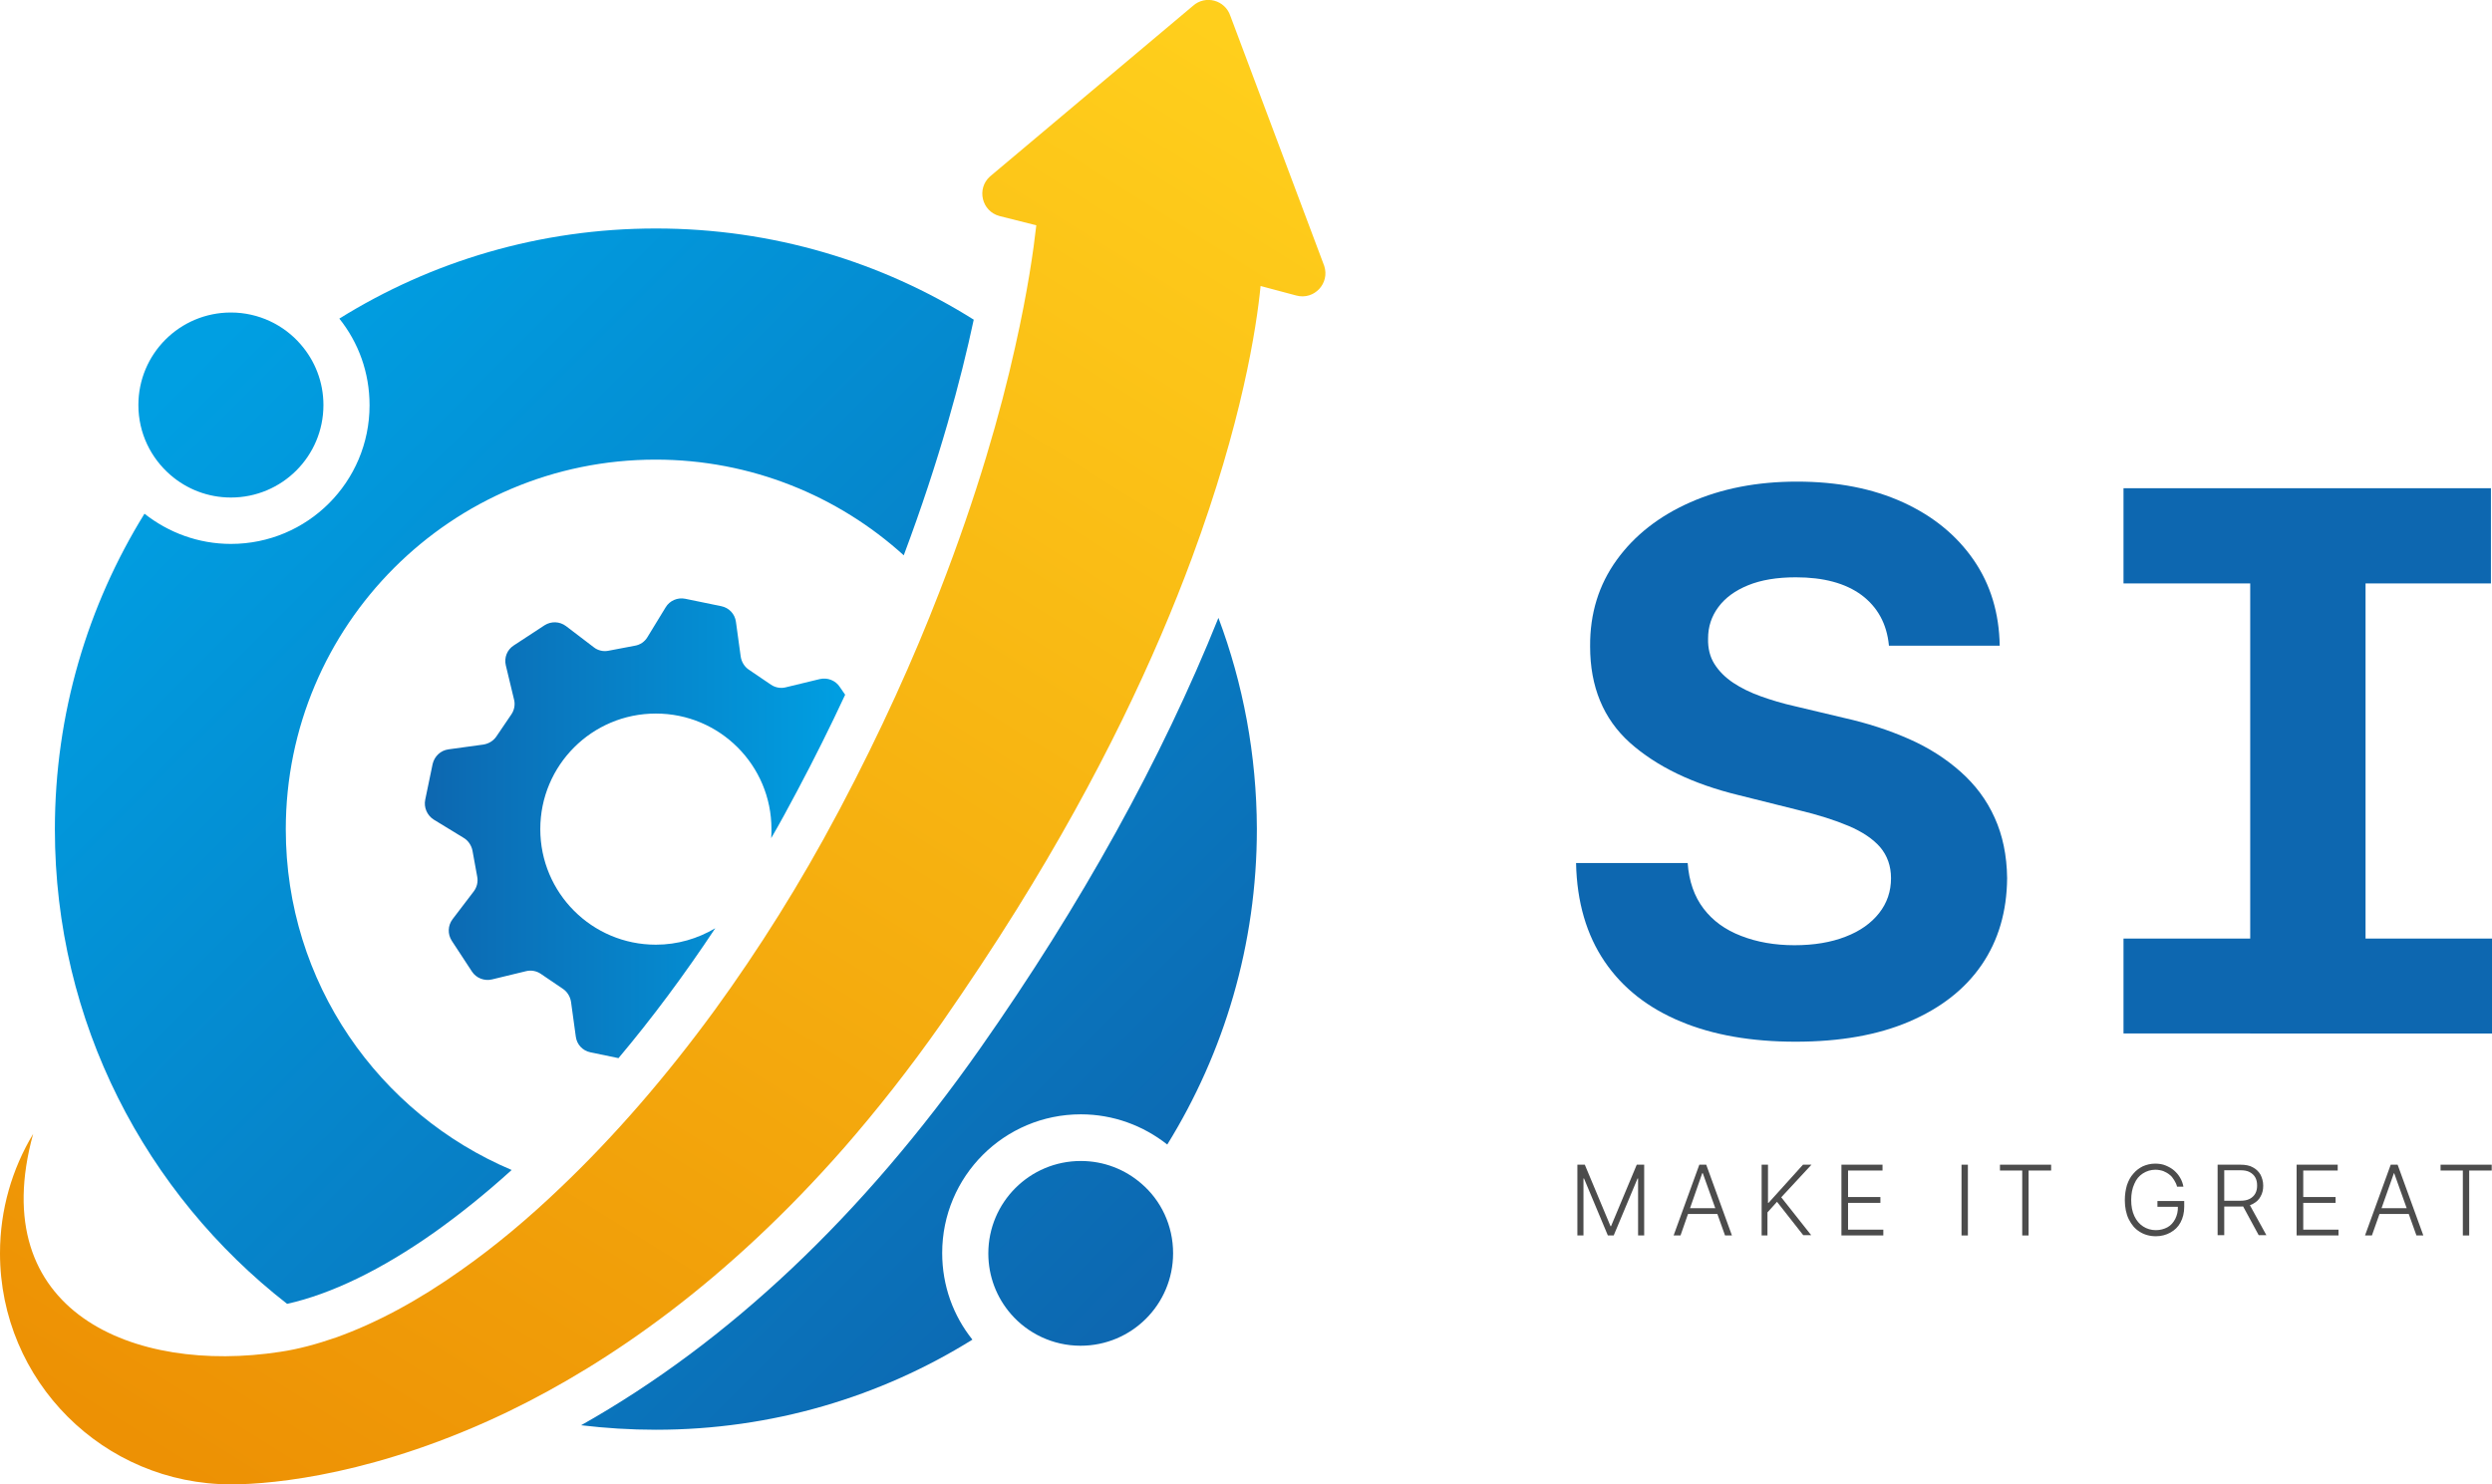 <?xml version="1.0" encoding="utf-8"?>
<!-- Generator: Adobe Illustrator 26.0.1, SVG Export Plug-In . SVG Version: 6.00 Build 0)  -->
<svg version="1.1" id="Layer_1" xmlns="http://www.w3.org/2000/svg" xmlns:xlink="http://www.w3.org/1999/xlink" x="0px" y="0px"
	 viewBox="0 0 94 56" style="enable-background:new 0 0 94 56;" xml:space="preserve">
<style type="text/css">
	.st0{fill:url(#SVGID_1_);}
	.st1{fill:url(#SVGID_00000114772602061123142810000017443072713028882576_);}
	.st2{fill:url(#SVGID_00000159445427660279099740000010782280379671621791_);}
	.st3{fill:url(#SVGID_00000058552457432326966670000007468890618978663042_);}
	.st4{fill:url(#SVGID_00000116216131542345146470000005994060880548995234_);}
	.st5{fill:#4C4C4C;}
	.st6{fill:#0D67B0;}
	.st7{fill:url(#SVGID_00000099661781662942471700000008525056828990395542_);}
	.st8{fill:url(#SVGID_00000088099817602496360650000014247934728563080600_);}
	.st9{fill:url(#SVGID_00000102523466285657800160000016393346309677804672_);}
	.st10{fill:url(#SVGID_00000161608135444111276260000010867008615116255387_);}
	.st11{fill:url(#SVGID_00000043437430157076869590000001429971823422979212_);}
	.st12{fill:#FFFFFF;}
	.st13{fill:#009EE1;}
	.st14{fill:#ED9104;}
	.st15{fill:#FFCF1C;}
	.st16{fill:url(#SVGID_00000009582872338029414600000014004931413895518379_);}
	.st17{fill:url(#SVGID_00000134964611907923996330000010054355839811582896_);}
	.st18{fill:url(#SVGID_00000086688074306557110940000013748632890506721193_);}
	.st19{fill:url(#SVGID_00000054969152349134862050000005787458513543399306_);}
	.st20{fill:url(#SVGID_00000165935155834292334280000012456737351673650077_);}
	.st21{fill:url(#SVGID_00000142890330125301448560000010709074805043744700_);}
	.st22{fill:url(#SVGID_00000079471538431757316170000011846094890254894761_);}
</style>
<g>
	<g>
		<g>
			<g>
				<linearGradient id="SVGID_1_" gradientUnits="userSpaceOnUse" x1="16.026" y1="31.243" x2="31.879" y2="31.243">
					<stop  offset="0" style="stop-color:#0D67B0"/>
					<stop  offset="1" style="stop-color:#009FE2"/>
				</linearGradient>
				<path class="st0" d="M31.68,25.92c-0.16-0.25-0.47-0.37-0.76-0.3l-1.28,0.31c-0.19,0.05-0.4,0.01-0.56-0.1l-0.84-0.57
					c-0.16-0.11-0.27-0.29-0.3-0.49l-0.18-1.31c-0.04-0.3-0.26-0.53-0.55-0.59l-1.36-0.28c-0.29-0.06-0.59,0.07-0.74,0.32
					l-0.69,1.13c-0.1,0.17-0.28,0.29-0.47,0.32l-1,0.19c-0.19,0.04-0.4-0.01-0.55-0.13l-1.05-0.8c-0.24-0.18-0.56-0.19-0.81-0.03
					l-1.16,0.76c-0.25,0.16-0.37,0.46-0.3,0.75l0.31,1.29c0.05,0.19,0.01,0.4-0.1,0.56l-0.57,0.84c-0.11,0.16-0.29,0.27-0.49,0.3
					l-1.31,0.18c-0.3,0.04-0.53,0.26-0.6,0.55l-0.28,1.35c-0.06,0.29,0.07,0.59,0.32,0.75l1.13,0.69c0.17,0.1,0.29,0.28,0.33,0.47
					L18,33.07c0.04,0.2-0.01,0.4-0.13,0.56l-0.8,1.05c-0.18,0.24-0.19,0.56-0.03,0.81l0.76,1.16c0.16,0.25,0.47,0.37,0.76,0.3
					l1.28-0.31c0.19-0.05,0.4-0.01,0.56,0.1l0.84,0.57c0.16,0.11,0.27,0.29,0.3,0.49l0.18,1.31c0.04,0.3,0.26,0.53,0.55,0.59
					l1.06,0.22c1.27-1.51,2.49-3.15,3.65-4.9c-0.66,0.39-1.42,0.62-2.24,0.62c-2.41,0-4.36-1.95-4.36-4.36
					c0-2.41,1.95-4.36,4.36-4.36c2.41,0,4.36,1.95,4.36,4.36c0,0.11,0,0.23-0.01,0.34c0.34-0.58,0.66-1.18,0.98-1.78
					c0.66-1.24,1.26-2.45,1.81-3.63L31.68,25.92z"/>
			</g>
		</g>
		<g>
			
				<linearGradient id="SVGID_00000101076158207956078730000007976496830760371874_" gradientUnits="userSpaceOnUse" x1="43.322" y1="49.885" x2="7.186" y2="13.749">
				<stop  offset="0" style="stop-color:#0D67B0"/>
				<stop  offset="1" style="stop-color:#009FE2"/>
			</linearGradient>
			<path style="fill:url(#SVGID_00000101076158207956078730000007976496830760371874_);" d="M12.2,15.28c0,1.93-1.56,3.49-3.49,3.49
				c-0.87,0-1.67-0.32-2.28-0.85c-0.74-0.64-1.21-1.58-1.21-2.64c0-1.93,1.56-3.49,3.49-3.49c1.05,0,2,0.47,2.63,1.2
				C11.88,13.61,12.2,14.41,12.2,15.28z"/>
		</g>
		<g>
			
				<linearGradient id="SVGID_00000088817292631399458560000011402504733266486146_" gradientUnits="userSpaceOnUse" x1="43.346" y1="49.862" x2="7.21" y2="13.727">
				<stop  offset="0" style="stop-color:#0D67B0"/>
				<stop  offset="1" style="stop-color:#009FE2"/>
			</linearGradient>
			<path style="fill:url(#SVGID_00000088817292631399458560000011402504733266486146_);" d="M44.25,47.28
				c0,1.93-1.56,3.49-3.49,3.49c-1.05,0-2-0.47-2.63-1.2c-0.53-0.61-0.85-1.41-0.85-2.28c0-1.93,1.56-3.49,3.49-3.49
				c0.87,0,1.67,0.32,2.28,0.85C43.79,45.28,44.25,46.23,44.25,47.28z"/>
		</g>
		<g>
			
				<linearGradient id="SVGID_00000120547789352187562600000013763880633331236796_" gradientUnits="userSpaceOnUse" x1="42.639" y1="49.59" x2="7.454" y2="14.405">
				<stop  offset="0" style="stop-color:#0D67B0"/>
				<stop  offset="1" style="stop-color:#009FE2"/>
			</linearGradient>
			<path style="fill:url(#SVGID_00000120547789352187562600000013763880633331236796_);" d="M24.74,8.62
				c-4.38,0-8.47,1.24-11.94,3.4c0.72,0.9,1.14,2.03,1.14,3.27c0,2.89-2.34,5.23-5.23,5.23c-1.23,0-2.36-0.43-3.26-1.14
				c-2.14,3.46-3.38,7.54-3.38,11.91c0,7.28,3.43,13.75,8.76,17.9c1.67-0.37,3.58-1.3,5.56-2.7c0.97-0.69,1.94-1.47,2.91-2.35
				c-5.01-2.12-8.52-7.07-8.52-12.85c0-7.7,6.24-13.95,13.95-13.95c3.6,0,6.89,1.37,9.36,3.61c1.35-3.6,2.16-6.64,2.64-8.89
				C33.26,9.88,29.15,8.62,24.74,8.62z M45.96,23.31c-2.15,5.35-5.17,10.81-9,16.26c-4.42,6.29-9.47,11.06-15.04,14.2
				c0.92,0.11,1.86,0.17,2.82,0.17c4.38,0,8.47-1.24,11.94-3.4c-0.72-0.9-1.14-2.03-1.14-3.27c0-2.89,2.34-5.23,5.23-5.23
				c1.23,0,2.36,0.43,3.26,1.14c2.14-3.46,3.38-7.54,3.38-11.91C47.4,28.47,46.89,25.79,45.96,23.31z"/>
		</g>
		<g>
			
				<linearGradient id="SVGID_00000127725350338581585160000001819508702873983361_" gradientUnits="userSpaceOnUse" x1="43.959" y1="-0.139" x2="8.498" y2="56.652">
				<stop  offset="0" style="stop-color:#FFCF1C"/>
				<stop  offset="1" style="stop-color:#ED9104"/>
			</linearGradient>
			<path style="fill:url(#SVGID_00000127725350338581585160000001819508702873983361_);" d="M48.9,11.15l-1.35-0.36
				c-0.15,1.55-0.7,5.15-2.59,10.26c-1.37,3.7-3.45,8.19-6.61,13.26c-0.86,1.38-1.8,2.8-2.82,4.27c-1.22,1.74-2.46,3.31-3.69,4.72
				c-4.42,5.04-8.85,8.11-12.68,9.96C14.29,55.6,10.39,56,8.72,56C3.9,56,0,52.1,0,47.28c0-1.65,0.46-3.19,1.25-4.5
				c-1.85,6.71,3.79,9.07,9.32,8.22c0.68-0.1,1.38-0.29,2.1-0.54c1.52-0.54,3.12-1.4,4.75-2.56c1.25-0.88,2.51-1.93,3.77-3.14
				c1.97-1.88,3.93-4.13,5.79-6.68c1.64-2.26,3.21-4.75,4.63-7.43c0.02-0.04,0.05-0.09,0.07-0.13c1.55-2.93,2.79-5.69,3.76-8.2
				c1.42-3.65,2.31-6.79,2.85-9.22c0.48-2.13,0.7-3.7,0.8-4.6L37.7,8.15c-0.67-0.18-0.87-1.03-0.36-1.49L45,0.22
				C45.47-0.2,46.21,0,46.41,0.6l3.54,9.43C50.17,10.69,49.57,11.33,48.9,11.15z"/>
		</g>
	</g>
	<g>
		<g>
			<g>
				<g>
					<g>
						<path class="st5" d="M59.5,43.94h0.28l0.97,2.32h0.02l0.97-2.32h0.28v2.67h-0.23v-2.15h-0.02l-0.9,2.15h-0.22l-0.9-2.15h-0.02
							v2.15H59.5V43.94z"/>
						<path class="st5" d="M63.39,46.61h-0.26l0.97-2.67h0.26l0.97,2.67h-0.26l-0.84-2.35h-0.02L63.39,46.61z M63.58,45.58h1.32
							v0.22h-1.32V45.58z"/>
						<path class="st5" d="M66.45,46.61v-2.67h0.24v1.44h0.02l1.3-1.44h0.32l-1.14,1.23l1.13,1.43h-0.3l-0.99-1.26l-0.36,0.4v0.87
							H66.45z"/>
						<path class="st5" d="M69.46,46.61v-2.67h1.55v0.22h-1.3v1h1.22v0.22h-1.22v1.01h1.33v0.22H69.46z"/>
						<path class="st5" d="M74.23,43.94v2.67h-0.24v-2.67H74.23z"/>
						<path class="st5" d="M75.44,44.16v-0.22h1.93v0.22h-0.85v2.45h-0.24v-2.45H75.44z"/>
						<path class="st5" d="M82.12,44.77c-0.02-0.09-0.06-0.17-0.11-0.25c-0.05-0.08-0.1-0.15-0.17-0.2
							c-0.07-0.06-0.15-0.1-0.24-0.14c-0.09-0.03-0.19-0.05-0.3-0.05c-0.17,0-0.33,0.05-0.47,0.14c-0.14,0.09-0.25,0.22-0.32,0.39
							c-0.08,0.17-0.12,0.38-0.12,0.61c0,0.24,0.04,0.44,0.12,0.61c0.08,0.17,0.19,0.3,0.33,0.39c0.14,0.09,0.3,0.14,0.48,0.14
							c0.16,0,0.31-0.04,0.44-0.11c0.13-0.07,0.22-0.18,0.29-0.31c0.07-0.14,0.11-0.3,0.1-0.48l0.08,0.02h-0.85v-0.22h1.01v0.22
							c0,0.23-0.05,0.42-0.14,0.59c-0.09,0.17-0.22,0.29-0.38,0.38c-0.16,0.09-0.35,0.14-0.55,0.14c-0.23,0-0.44-0.06-0.61-0.17
							C80.53,46.36,80.4,46.2,80.3,46s-0.15-0.45-0.15-0.72c0-0.21,0.03-0.4,0.08-0.57c0.06-0.17,0.13-0.31,0.24-0.43
							c0.1-0.12,0.22-0.21,0.36-0.28c0.14-0.06,0.29-0.1,0.46-0.1c0.15,0,0.28,0.02,0.4,0.07c0.12,0.05,0.23,0.11,0.32,0.19
							c0.09,0.08,0.17,0.17,0.23,0.28c0.06,0.1,0.1,0.22,0.12,0.33H82.12z"/>
						<path class="st5" d="M83.65,46.61v-2.67h0.86c0.19,0,0.35,0.03,0.47,0.1c0.13,0.07,0.22,0.16,0.29,0.28
							c0.06,0.12,0.1,0.26,0.1,0.41c0,0.16-0.03,0.29-0.1,0.41c-0.06,0.12-0.16,0.21-0.29,0.28s-0.28,0.1-0.47,0.1h-0.73V45.3h0.73
							c0.14,0,0.25-0.02,0.35-0.07c0.09-0.05,0.16-0.11,0.21-0.2c0.05-0.09,0.07-0.19,0.07-0.3c0-0.12-0.02-0.22-0.07-0.31
							s-0.12-0.15-0.21-0.2c-0.09-0.05-0.21-0.07-0.35-0.07H83.9v2.45H83.65z M84.83,45.4l0.66,1.2H85.2l-0.65-1.2H84.83z"/>
						<path class="st5" d="M86.63,46.61v-2.67h1.55v0.22h-1.3v1h1.22v0.22h-1.22v1.01h1.33v0.22H86.63z"/>
						<path class="st5" d="M89.47,46.61h-0.26l0.97-2.67h0.26l0.97,2.67h-0.26l-0.84-2.35H90.3L89.47,46.61z M89.65,45.58h1.32v0.22
							h-1.32V45.58z"/>
						<path class="st5" d="M92.06,44.16v-0.22h1.93v0.22h-0.85v2.45H92.9v-2.45H92.06z"/>
					</g>
				</g>
			</g>
		</g>
		<g>
			<path class="st6" d="M80.1,35.41v3.58H94v-3.58H80.1z M93.96,22.01v-3.59H80.1v3.59H93.96z"/>
			<path class="st6" d="M71.25,24.34c-0.08-0.81-0.43-1.44-1.03-1.89c-0.61-0.45-1.44-0.67-2.48-0.67c-0.71,0-1.31,0.1-1.8,0.3
				c-0.49,0.2-0.86,0.47-1.12,0.82c-0.26,0.35-0.39,0.74-0.39,1.19c-0.01,0.37,0.07,0.69,0.24,0.96c0.17,0.27,0.41,0.51,0.71,0.71
				c0.3,0.2,0.65,0.37,1.04,0.51c0.39,0.14,0.82,0.27,1.27,0.37l1.85,0.44c0.9,0.2,1.72,0.47,2.47,0.8c0.75,0.33,1.4,0.75,1.95,1.24
				c0.55,0.49,0.98,1.06,1.28,1.73c0.3,0.66,0.46,1.42,0.47,2.28c-0.01,1.26-0.33,2.35-0.96,3.27c-0.63,0.92-1.54,1.63-2.73,2.14
				c-1.19,0.51-2.62,0.76-4.29,0.76c-1.66,0-3.11-0.25-4.33-0.76c-1.23-0.51-2.19-1.26-2.87-2.26s-1.05-2.24-1.08-3.72h4.21
				c0.05,0.69,0.25,1.26,0.6,1.72c0.35,0.46,0.82,0.8,1.42,1.03c0.59,0.23,1.26,0.35,2.01,0.35c0.74,0,1.38-0.11,1.92-0.32
				c0.55-0.21,0.97-0.51,1.27-0.89c0.3-0.38,0.45-0.82,0.45-1.32c0-0.46-0.14-0.85-0.41-1.17c-0.27-0.31-0.67-0.58-1.19-0.8
				s-1.15-0.42-1.9-0.6l-2.24-0.56c-1.73-0.42-3.1-1.08-4.11-1.98c-1-0.9-1.5-2.11-1.5-3.63c-0.01-1.25,0.33-2.33,1-3.26
				c0.67-0.93,1.6-1.66,2.78-2.18c1.18-0.52,2.52-0.78,4.02-0.78c1.53,0,2.86,0.26,4,0.78c1.14,0.52,2.03,1.25,2.67,2.18
				c0.64,0.93,0.96,2.01,0.98,3.23H71.25z"/>
			<rect x="84.88" y="21.63" class="st6" width="4.35" height="17.36"/>
		</g>
	</g>
</g>
</svg>
